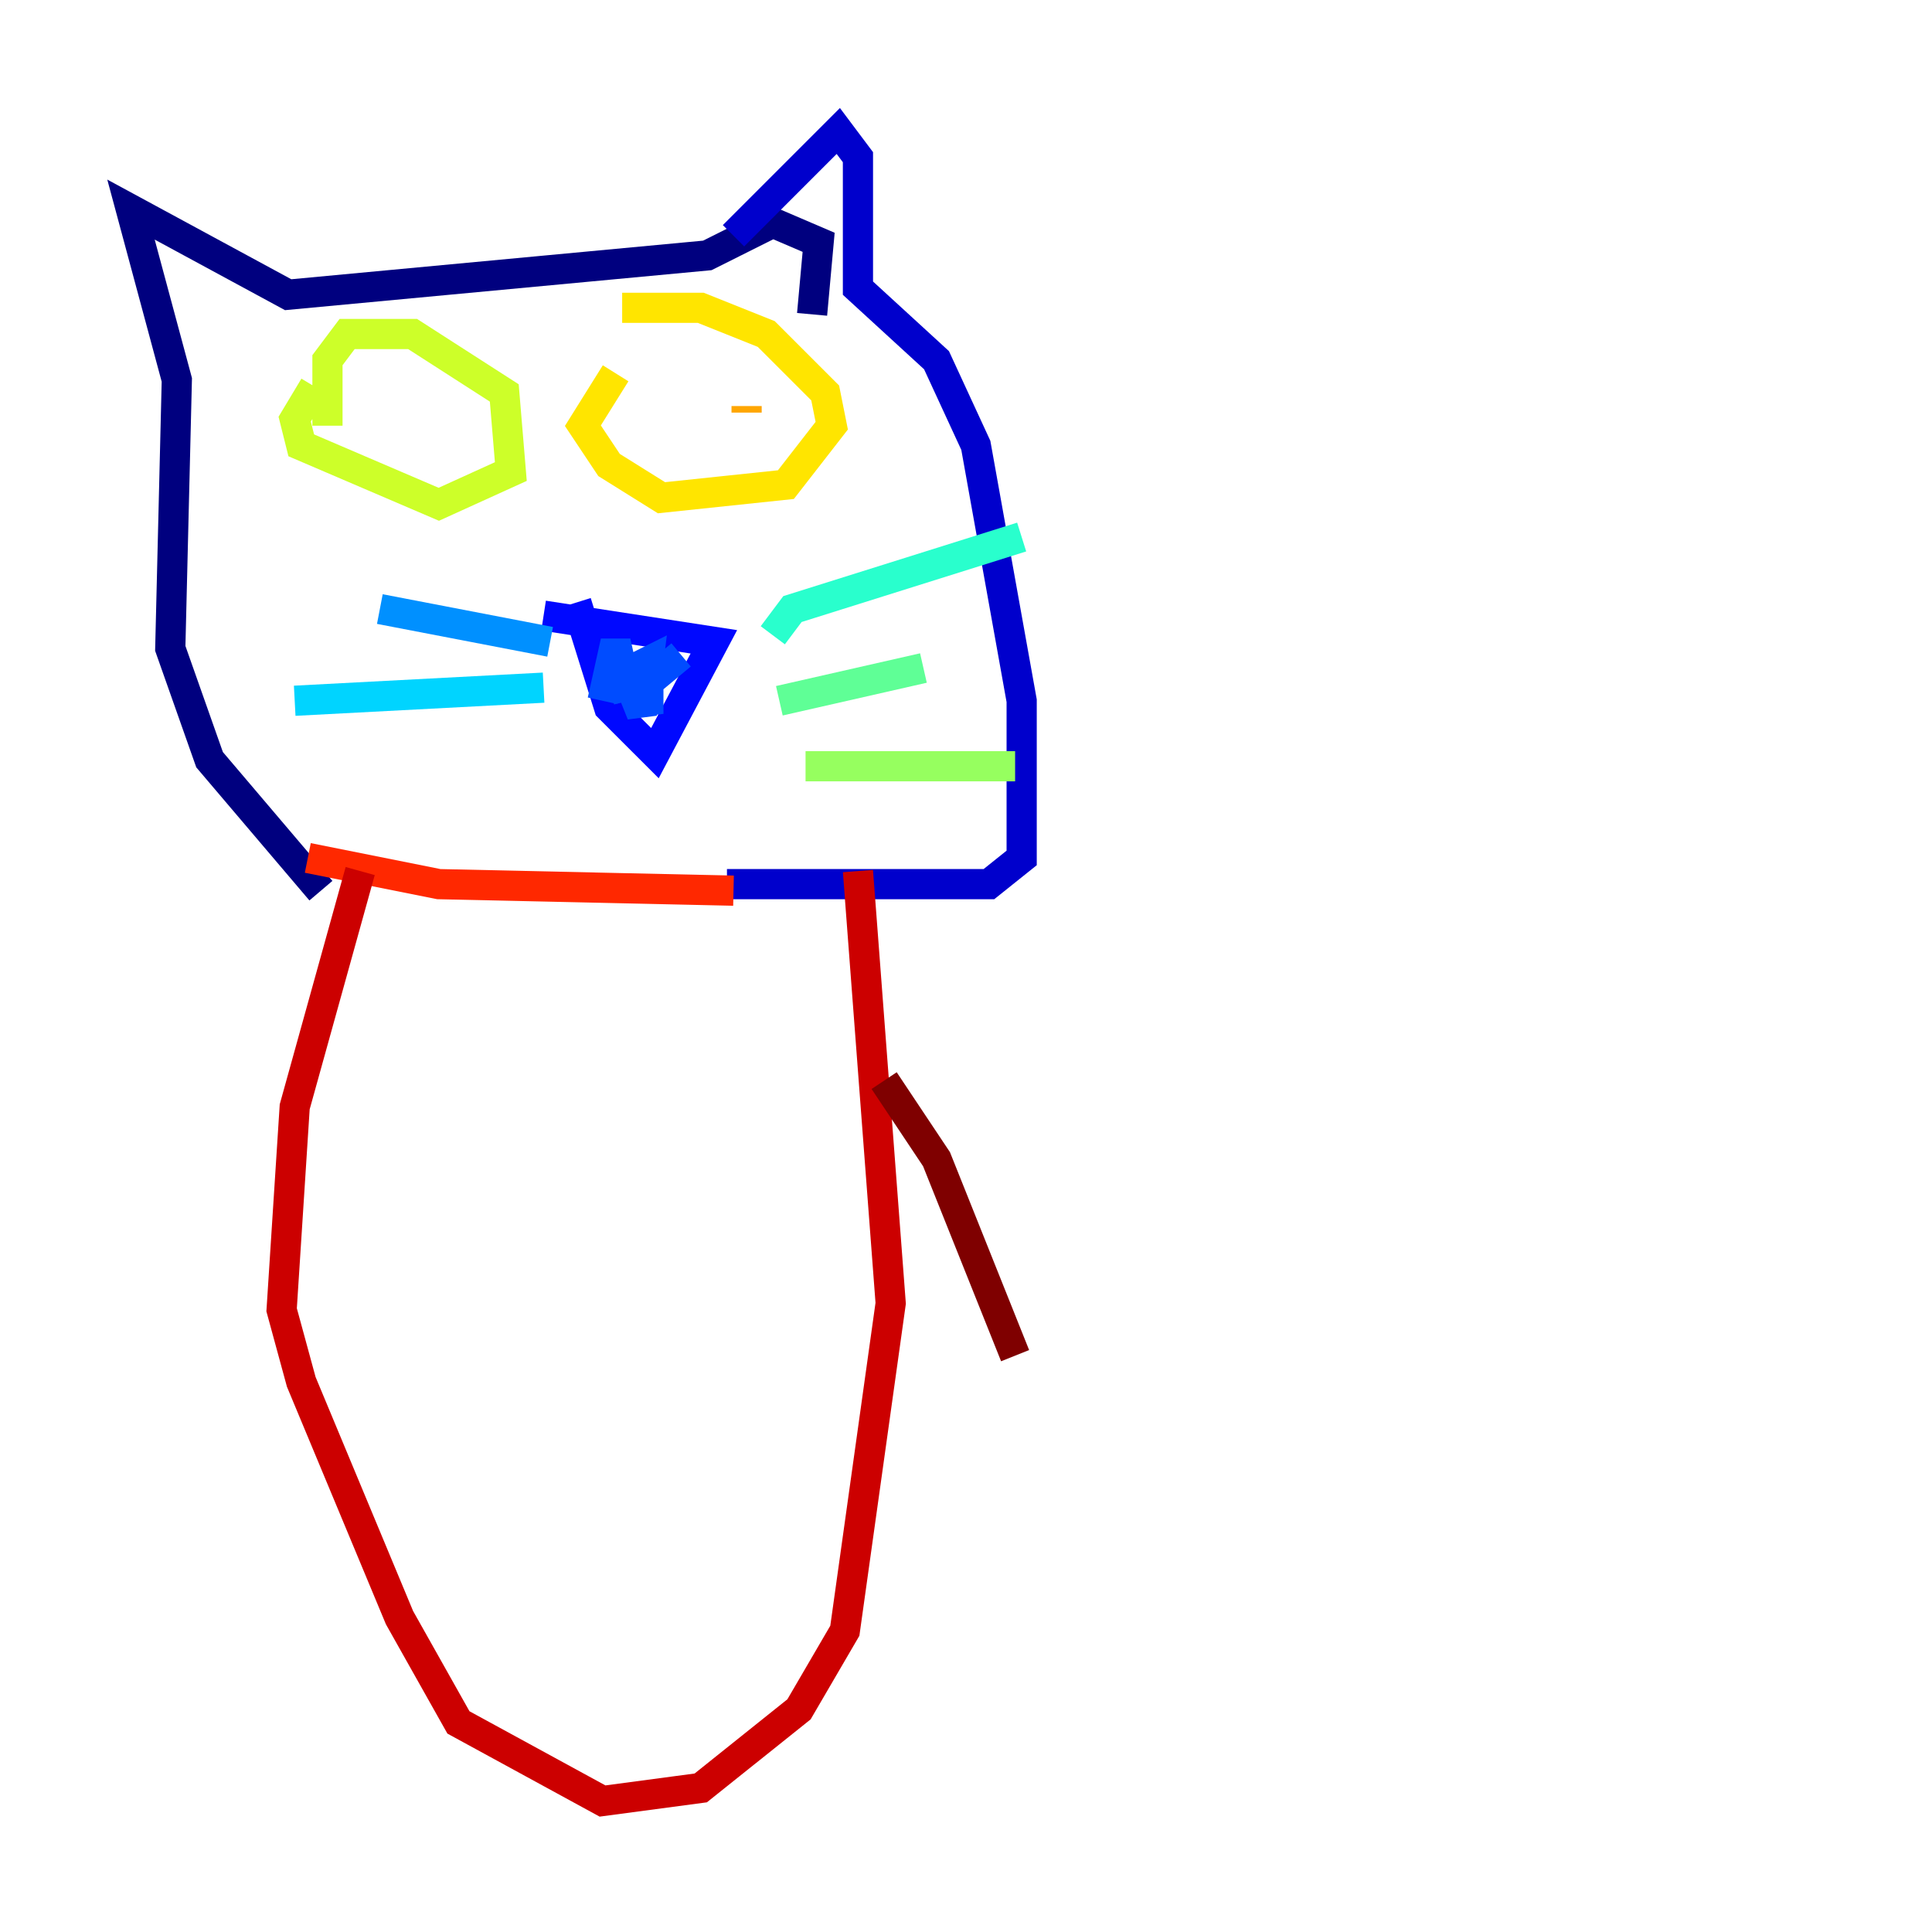 <?xml version="1.0" encoding="utf-8" ?>
<svg baseProfile="tiny" height="128" version="1.2" viewBox="0,0,128,128" width="128" xmlns="http://www.w3.org/2000/svg" xmlns:ev="http://www.w3.org/2001/xml-events" xmlns:xlink="http://www.w3.org/1999/xlink"><defs /><polyline fill="none" points="21.261,59.01 13.885,50.332 11.281,42.956 11.715,25.166 8.678,13.885 19.091,19.525 46.861,16.922 51.2,14.752 54.237,16.054 53.803,20.827" stroke="#00007f" stroke-width="2" /><polyline fill="none" points="48.597,15.62 55.539,8.678 56.841,10.414 56.841,19.091 62.047,23.864 64.651,29.505 67.688,46.427 67.688,56.841 65.519,58.576 48.163,58.576" stroke="#0000cc" stroke-width="2" /><polyline fill="none" points="36.014,40.786 47.295,42.522 43.39,49.898 40.352,46.861 38.183,39.919" stroke="#0008ff" stroke-width="2" /><polyline fill="none" points="39.919,46.427 40.786,42.522 41.654,46.427 41.22,44.691 42.956,43.824 42.522,47.295 41.654,45.125 42.956,44.258 42.956,47.295 42.522,45.559 45.125,43.39" stroke="#004cff" stroke-width="2" /><polyline fill="none" points="36.447,42.522 25.166,40.352" stroke="#0090ff" stroke-width="2" /><polyline fill="none" points="36.014,45.559 19.525,46.427" stroke="#00d4ff" stroke-width="2" /><polyline fill="none" points="51.2,42.088 52.502,40.352 67.688,35.58" stroke="#29ffcd" stroke-width="2" /><polyline fill="none" points="51.634,46.427 61.18,44.258" stroke="#5fff96" stroke-width="2" /><polyline fill="none" points="53.37,50.766 67.254,50.766" stroke="#96ff5f" stroke-width="2" /><polyline fill="none" points="21.695,28.203 21.695,23.864 22.997,22.129 27.336,22.129 33.41,26.034 33.844,31.241 29.071,33.41 19.959,29.505 19.525,27.77 20.827,25.6" stroke="#cdff29" stroke-width="2" /><polyline fill="none" points="41.22,20.393 46.427,20.393 50.766,22.129 54.671,26.034 55.105,28.203 52.068,32.108 43.824,32.976 40.352,30.807 38.617,28.203 40.786,24.732" stroke="#ffe500" stroke-width="2" /><polyline fill="none" points="49.464,26.902 49.464,27.336" stroke="#ffa600" stroke-width="2" /><polyline fill="none" points="27.77,28.637 27.77,28.637" stroke="#ff6700" stroke-width="2" /><polyline fill="none" points="20.393,56.841 29.071,58.576 48.597,59.01" stroke="#ff2800" stroke-width="2" /><polyline fill="none" points="23.864,57.709 19.525,73.329 18.658,86.78 19.959,91.552 26.468,107.173 30.373,114.115 39.919,119.322 46.427,118.454 52.936,113.248 55.973,108.041 59.01,86.346 56.841,57.709" stroke="#cc0000" stroke-width="2" /><polyline fill="none" points="58.576,71.593 62.047,76.8 67.254,89.817" stroke="#7f0000" stroke-width="2" /></svg>